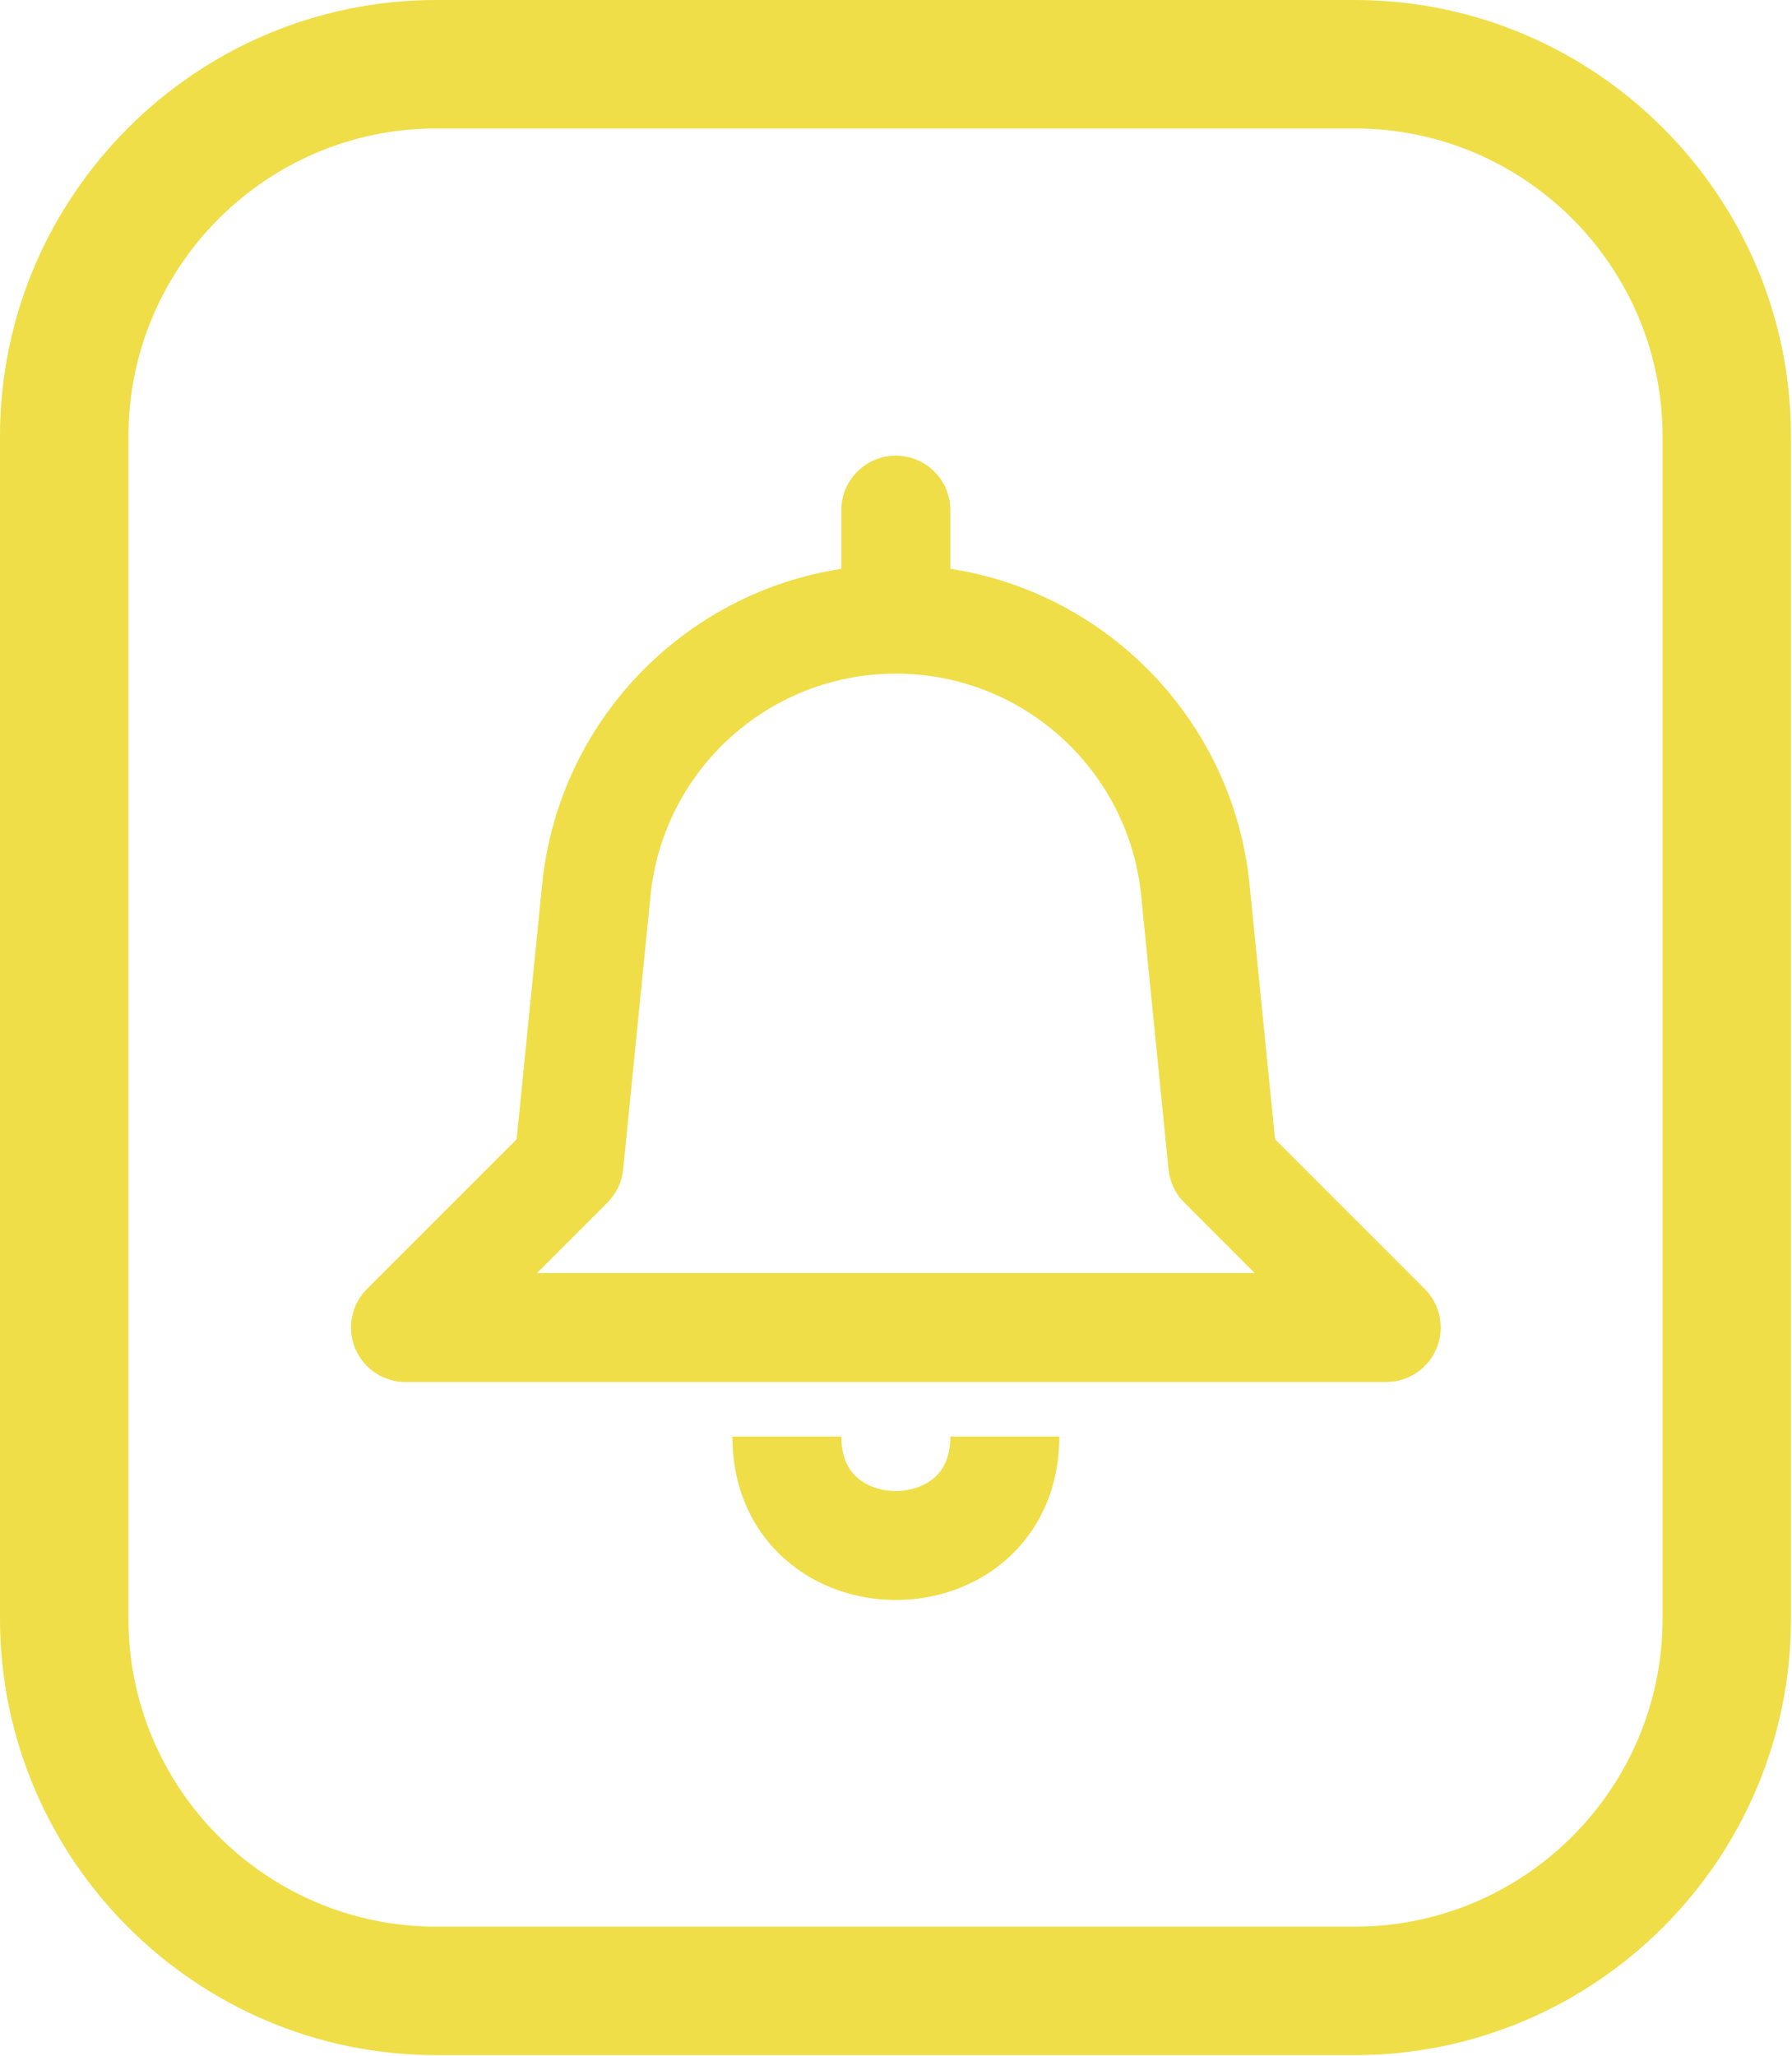 <svg width="1353" height="1552" viewBox="0 0 1353 1552" fill="none" xmlns="http://www.w3.org/2000/svg">
<path d="M1022.79 0H329.453C147.88 0 0 147.88 0 329.453V1221.81C0 1403.63 147.88 1551.51 329.453 1551.51H1022.79C1204.6 1551.51 1352.24 1403.63 1352.24 1222.05V329.453C1352.24 147.88 1204.36 0 1022.79 0ZM1255.27 1222.05C1255.27 1350.3 1151.02 1454.53 1022.79 1454.53H329.453C201.208 1454.53 96.973 1350.29 96.973 1222.05V329.453C96.973 201.208 201.213 96.973 329.453 96.973H1022.79C1151.03 96.973 1255.27 201.219 1255.27 329.453V1222.05Z" fill="#EFDE47"/>
<path fill-rule="evenodd" clip-rule="evenodd" d="M676.384 344C699.103 344 717.522 362.42 717.522 385.138V429.417C836.638 447.783 931.149 544.676 943.474 667.984L962.683 860.082L1075.71 973.118C1087.48 984.882 1091 1002.57 1084.63 1017.94C1078.26 1033.32 1063.26 1043.34 1046.63 1043.34H306.139C289.5 1043.34 274.502 1033.32 268.134 1017.94C261.766 1002.57 265.281 984.882 277.052 973.118L390.081 860.082L409.291 667.984C421.618 544.67 516.127 447.775 635.243 429.417V385.138C635.243 362.42 653.662 344 676.381 344H676.384ZM676.384 508.553C580.75 508.553 500.672 581.019 491.159 676.179L470.489 882.881C469.538 892.335 465.353 901.167 458.638 907.876L405.455 961.066H947.313L894.13 907.876C887.414 901.167 883.229 892.335 882.279 882.881L861.608 676.179C852.094 581.019 772.02 508.553 676.384 508.553Z" fill="#EFDE47"/>
<path d="M635.246 1084.49C635.246 1100.75 640.937 1109.92 647.151 1115.45C654.121 1121.65 664.58 1125.62 676.385 1125.62C688.19 1125.62 698.647 1121.65 705.619 1115.45C711.832 1109.92 717.523 1100.75 717.523 1084.49H799.8C799.8 1123.07 784.922 1155.04 760.281 1176.94C736.397 1198.17 705.719 1207.9 676.385 1207.9C647.052 1207.9 616.371 1198.17 592.489 1176.94C567.849 1155.04 552.971 1123.07 552.971 1084.49H635.246Z" fill="#EFDE47"/>
</svg>
